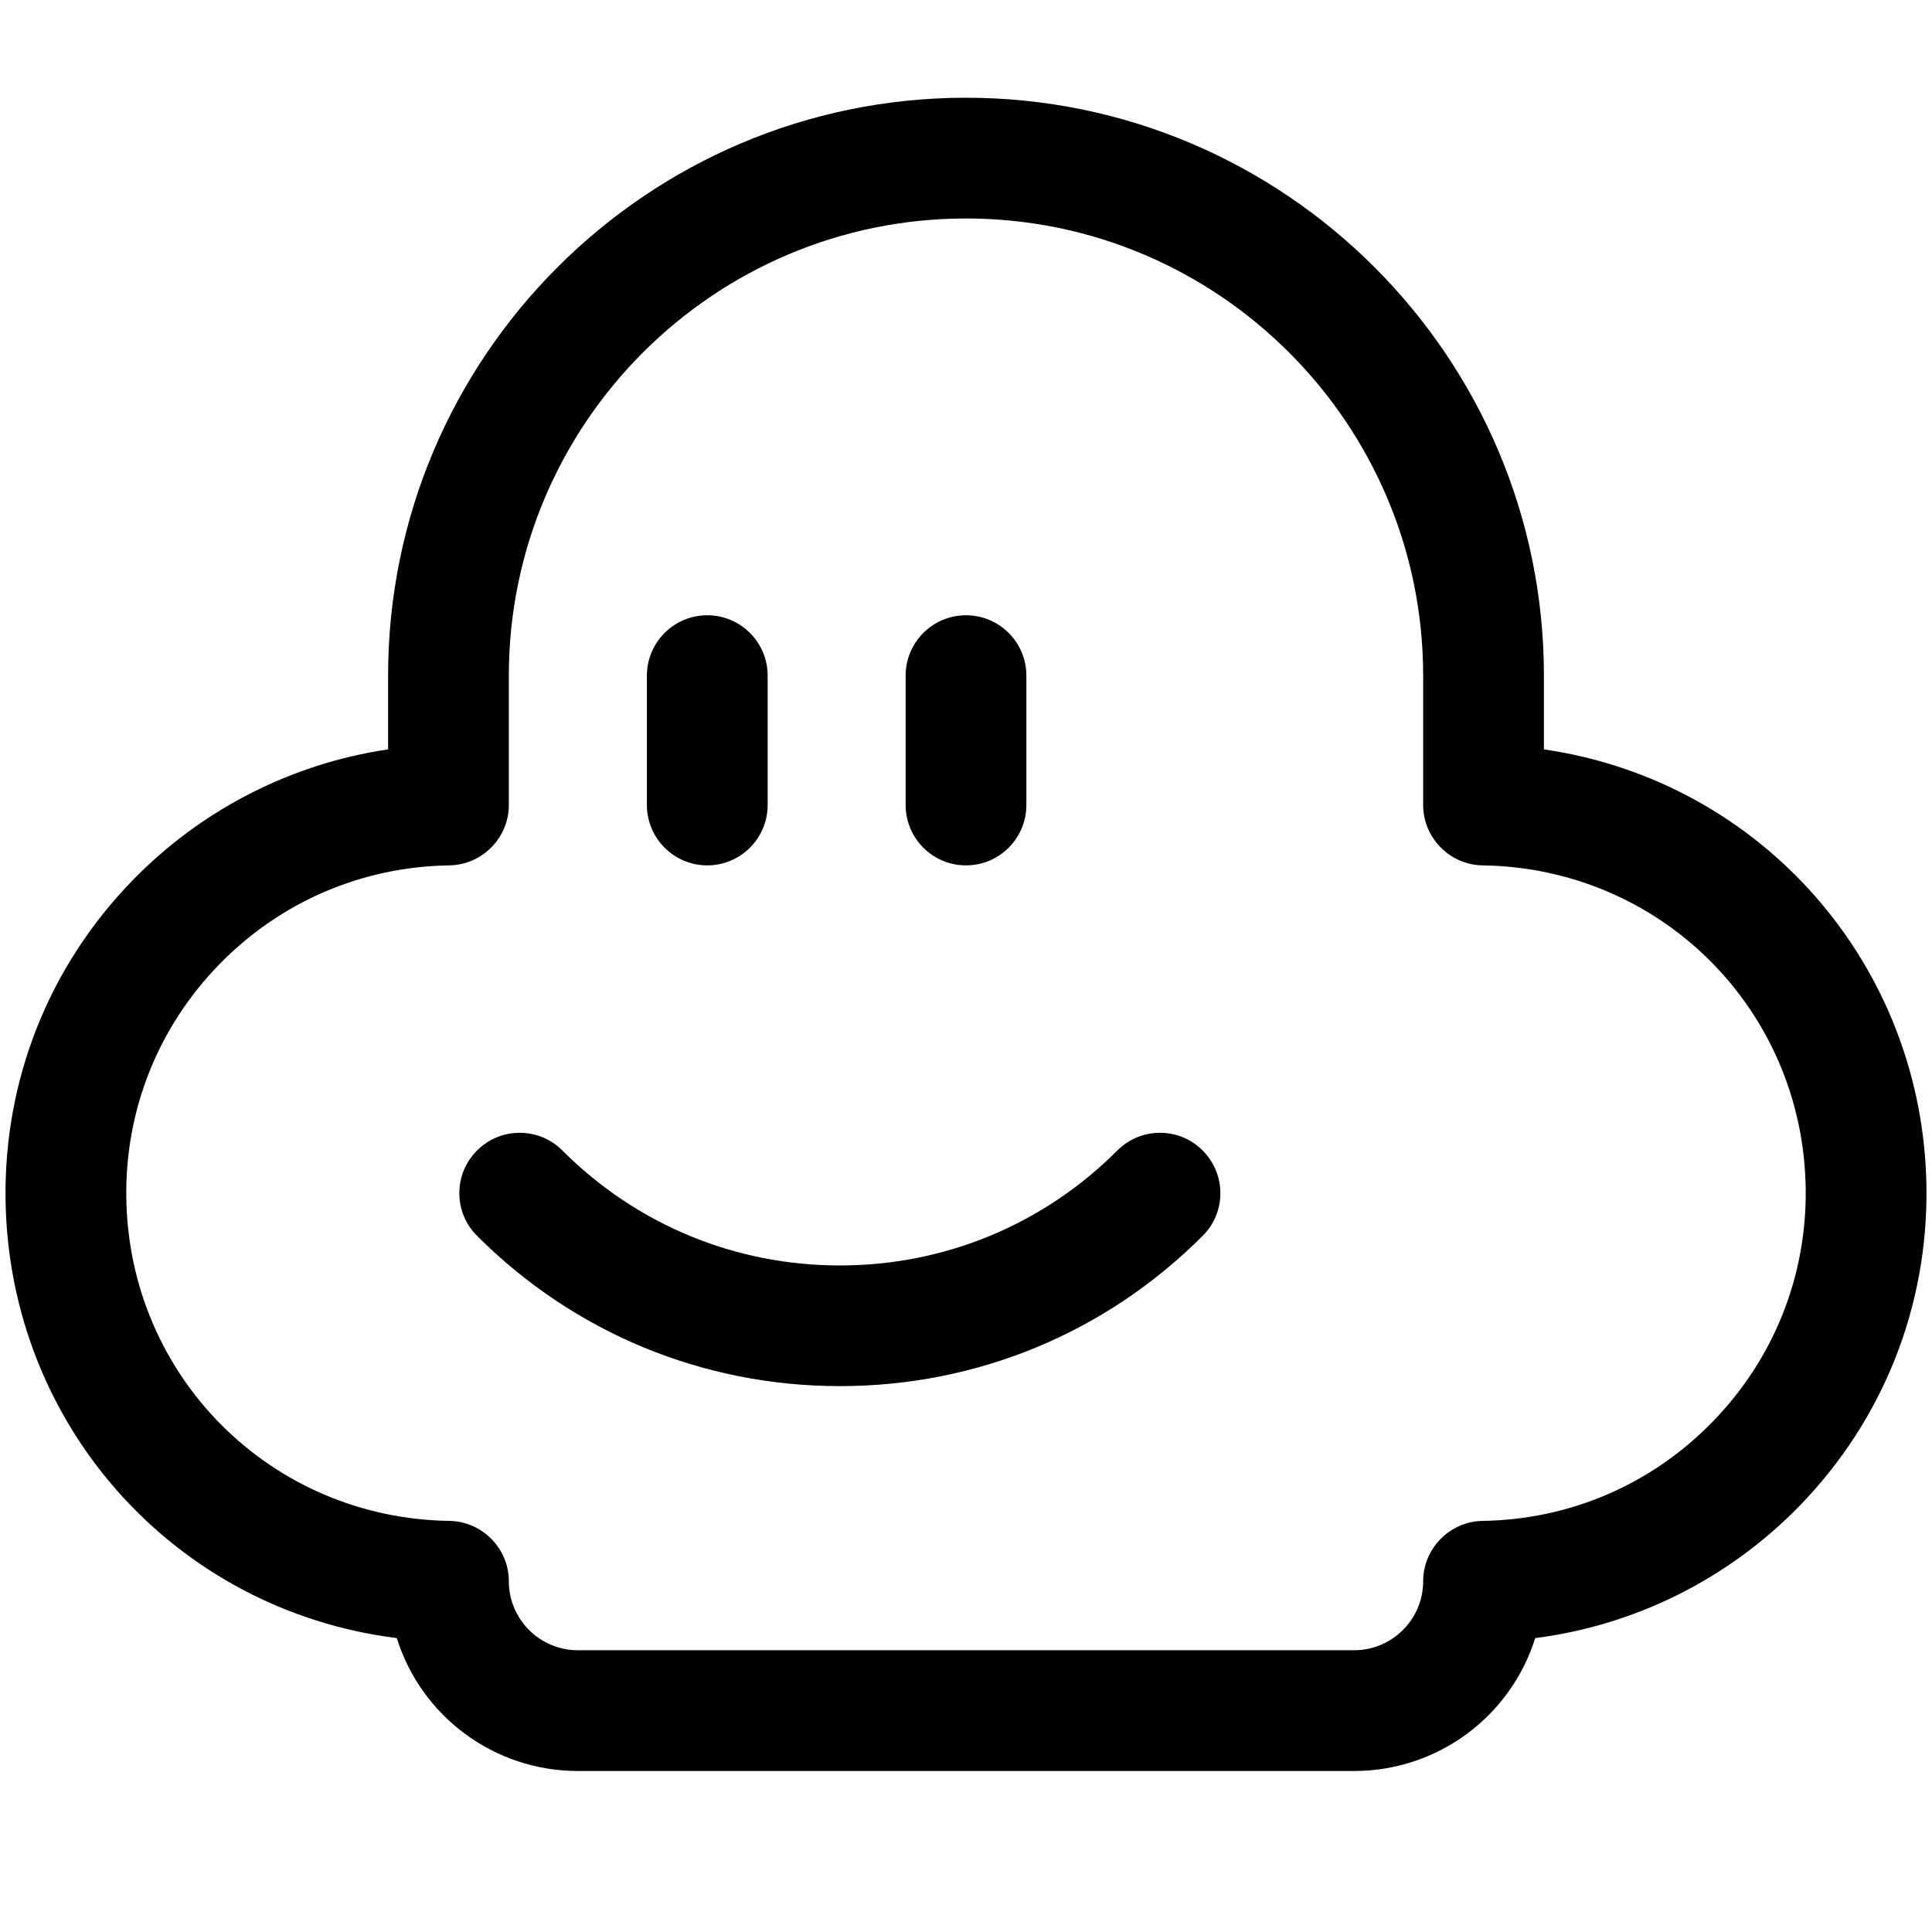 <?xml version="1.0" encoding="utf-8"?>
<!-- Generator: Adobe Illustrator 22.1.0, SVG Export Plug-In . SVG Version: 6.00 Build 0)  -->
<svg version="1.1" id="Regular" xmlns="http://www.w3.org/2000/svg" xmlns:xlink="http://www.w3.org/1999/xlink" x="0px" y="0px"
	 viewBox="0 0 24 24" style="enable-background:new 0 0 24 24;" xml:space="preserve">
<title>video-game-mario-cloud</title>
<g>
	<path d="M7.179,22c-1.041,0-1.946-0.679-2.25-1.651c-2.75-0.344-4.82-2.64-4.86-5.447c-0.021-1.488,0.538-2.896,1.575-3.963
		C2.5,10.058,3.618,9.487,4.821,9.309V8.393c0-3.958,3.22-7.179,7.179-7.179s7.179,3.22,7.179,7.179v0.916
		c2.693,0.391,4.712,2.668,4.752,5.433c0.021,1.488-0.538,2.896-1.575,3.963c-0.882,0.907-2.04,1.485-3.285,1.644
		C18.767,21.32,17.862,22,16.821,22H7.179z M12,2.714c-3.131,0-5.679,2.548-5.679,5.679V10c0,0.408-0.332,0.744-0.739,0.75
		c-1.088,0.016-2.104,0.454-2.862,1.234c-0.758,0.78-1.167,1.809-1.151,2.896c0.032,2.218,1.795,3.981,4.013,4.013
		c0.407,0.006,0.739,0.342,0.739,0.75c0,0.473,0.385,0.857,0.858,0.857h9.642c0.473,0,0.858-0.385,0.858-0.857
		c0-0.407,0.332-0.744,0.739-0.75c1.086-0.016,2.102-0.454,2.86-1.235c0.759-0.781,1.168-1.809,1.153-2.895
		c-0.032-2.218-1.795-3.981-4.013-4.013c-0.408-0.006-0.739-0.342-0.739-0.75V8.393C17.679,5.262,15.132,2.714,12,2.714z"/>
	<path d="M10.434,17.219c-1.703,0-3.304-0.663-4.508-1.867c-0.142-0.142-0.22-0.33-0.22-0.53s0.078-0.389,0.22-0.53
		c0.142-0.142,0.33-0.22,0.53-0.22s0.389,0.078,0.53,0.22c0.921,0.921,2.145,1.428,3.447,1.428c1.302,0,2.526-0.507,3.447-1.428
		c0.142-0.142,0.33-0.22,0.53-0.22s0.389,0.078,0.53,0.22s0.22,0.33,0.22,0.53s-0.078,0.389-0.22,0.53
		C13.738,16.556,12.137,17.219,10.434,17.219z"/>
	<path d="M8.786,10.75c-0.414,0-0.75-0.336-0.75-0.75V8.393c0-0.414,0.336-0.75,0.75-0.75s0.75,0.336,0.75,0.75V10
		C9.536,10.414,9.2,10.75,8.786,10.75z"/>
	<path d="M12,10.75c-0.414,0-0.75-0.336-0.75-0.75V8.393c0-0.414,0.336-0.75,0.75-0.75s0.75,0.336,0.75,0.75V10
		C12.75,10.414,12.414,10.75,12,10.75z"/>
</g>
</svg>
